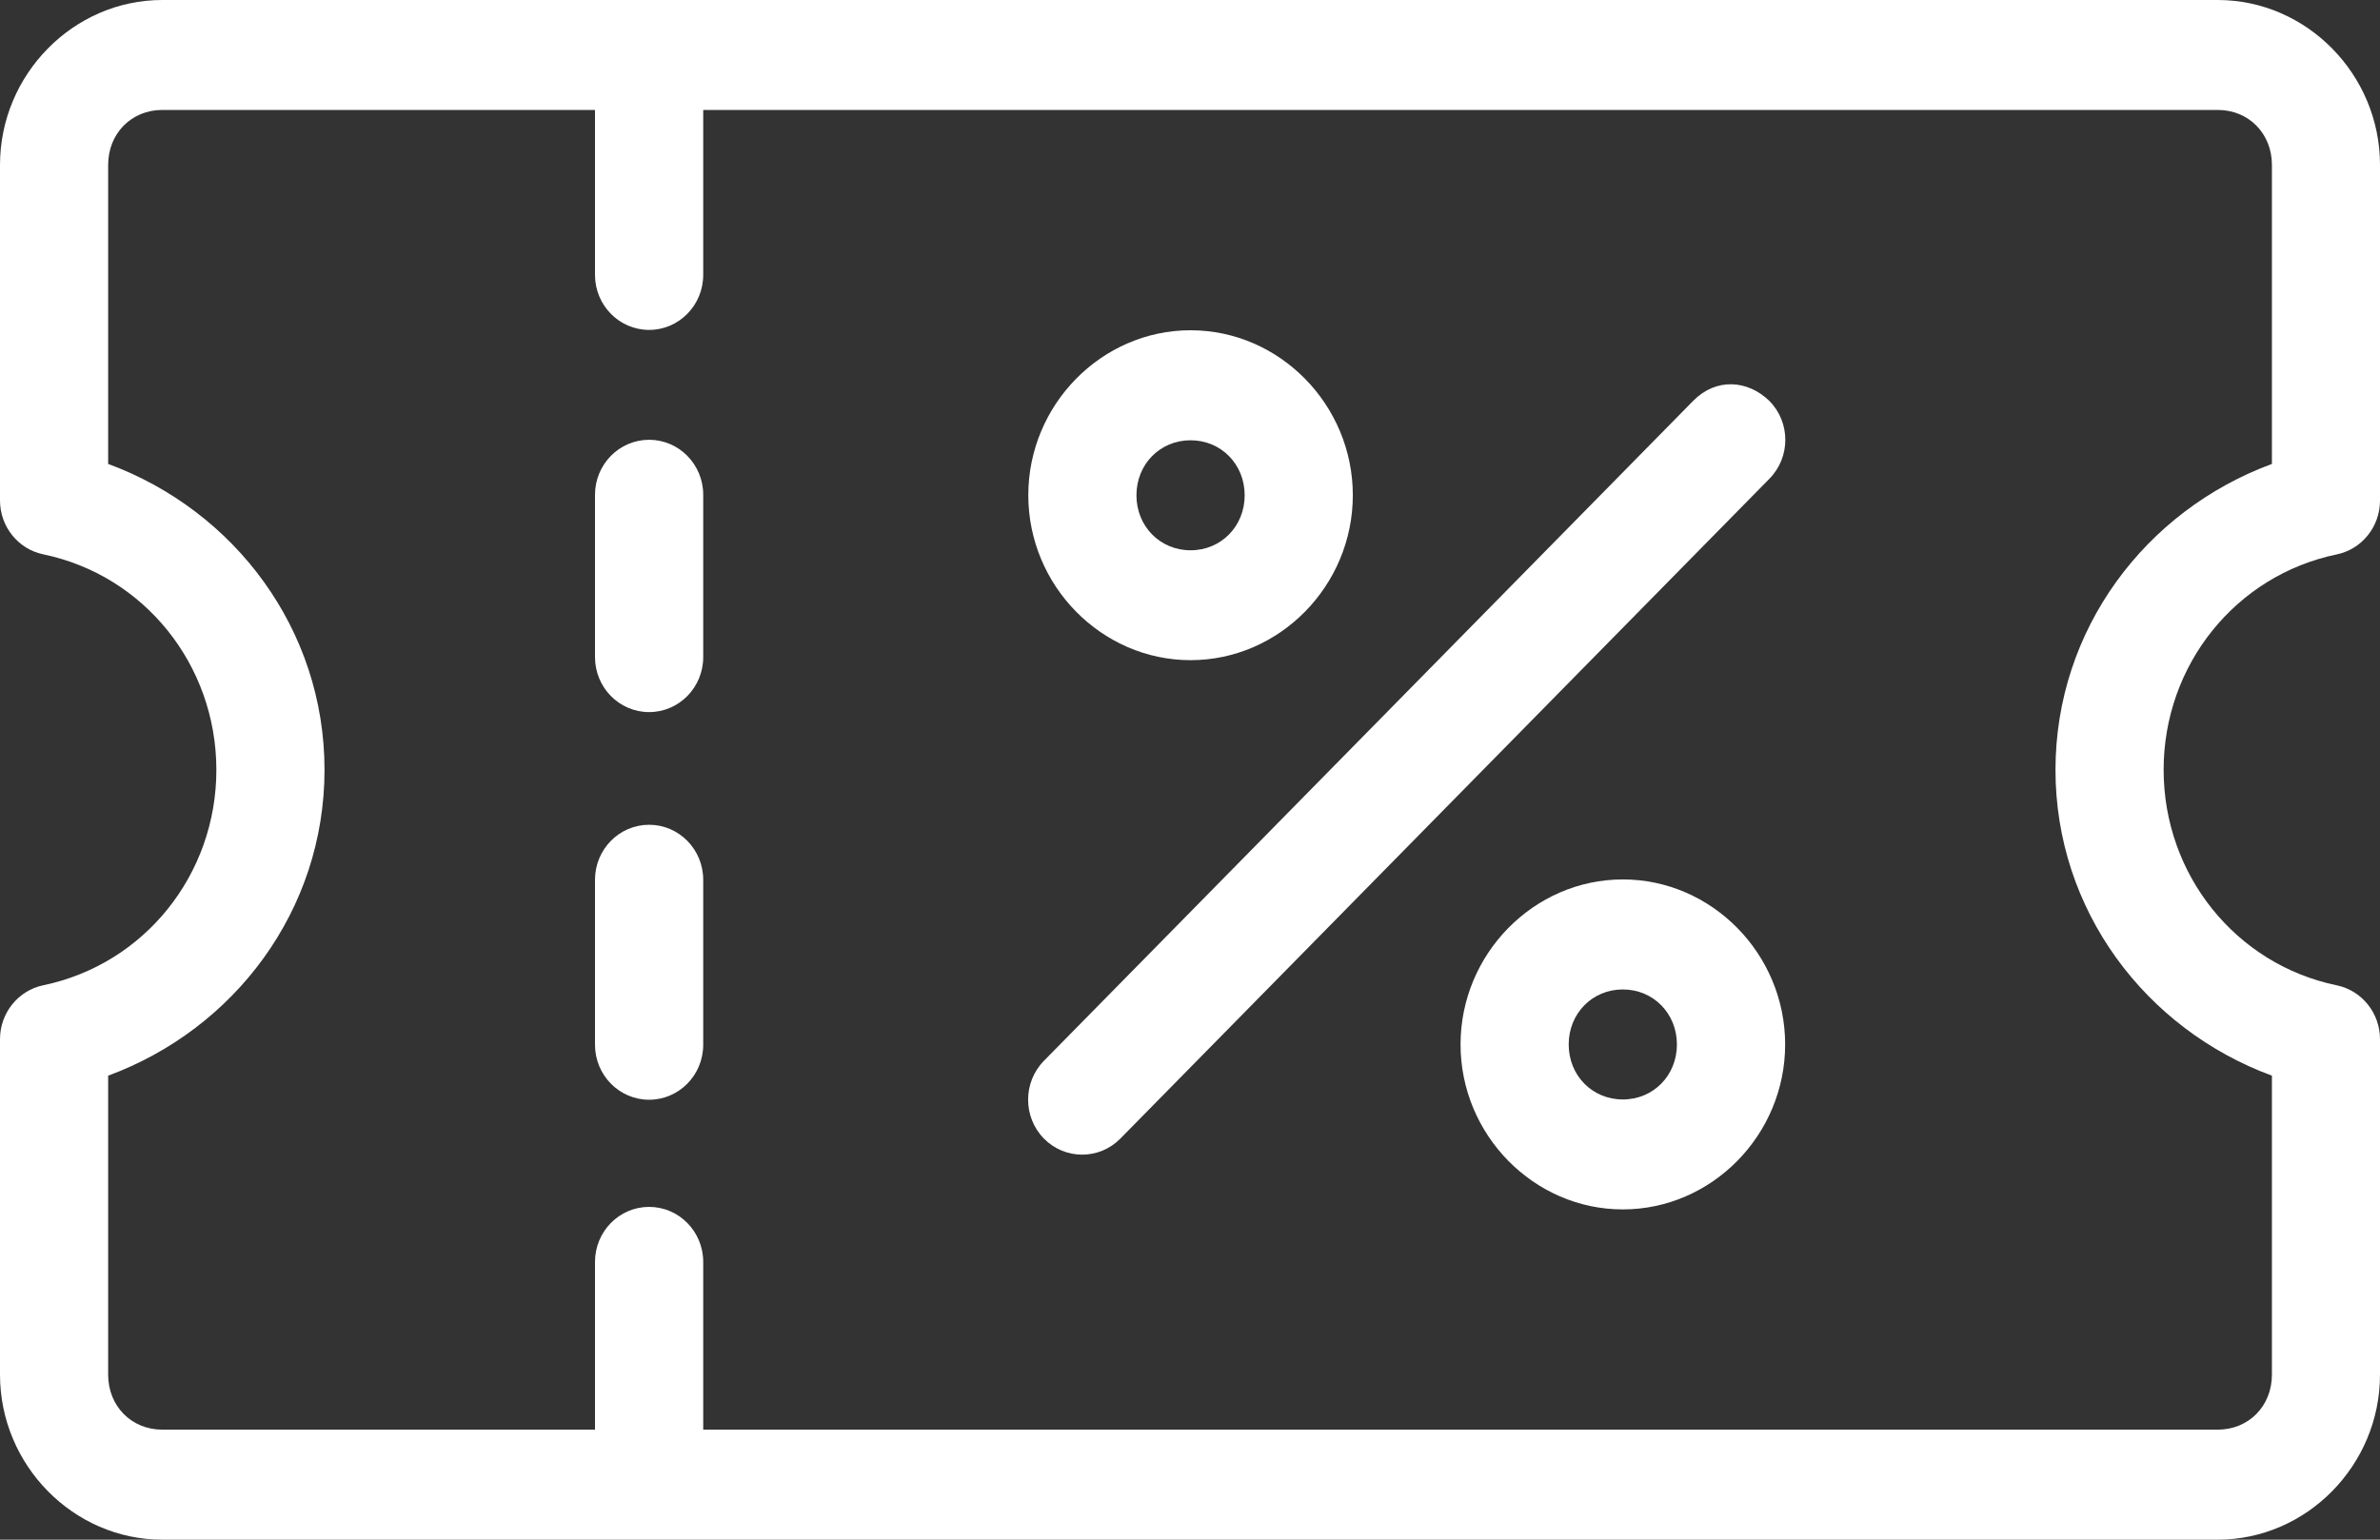 <svg width="34" height="22" viewBox="0 0 34 22" fill="none" xmlns="http://www.w3.org/2000/svg">
<rect x="0" y="0" width="34" height="22" fill="#333333" stroke="none"/>
<path d="M2.318 0C1.048 0 0 1.065 0 2.357V7.151C0 7.524 0.259 7.847 0.619 7.921C2.062 8.221 3.09 9.501 3.091 11C3.091 12.498 2.062 13.778 0.619 14.078C0.259 14.153 0 14.475 0 14.848V19.642C0 20.935 1.048 22 2.318 22H31.682C32.953 22 34 20.935 34 19.643V14.849C34 14.476 33.741 14.153 33.381 14.079C31.938 13.779 30.91 12.499 30.909 11C30.909 9.502 31.938 8.222 33.381 7.922C33.741 7.848 34 7.526 34 7.152V2.357C34 1.065 32.953 0 31.682 0H2.318ZM2.318 1.571H8.5V3.928C8.5 4.362 8.846 4.714 9.273 4.714C9.699 4.714 10.046 4.362 10.046 3.928V1.571H31.683C32.124 1.571 32.456 1.908 32.456 2.357V6.629C30.647 7.296 29.365 8.997 29.364 11C29.364 13.002 30.646 14.703 32.456 15.37V19.642C32.456 20.091 32.124 20.428 31.683 20.428H10.046V18.031C10.046 17.597 9.699 17.245 9.273 17.245C8.846 17.245 8.5 17.597 8.5 18.031V20.428H2.318C1.877 20.428 1.545 20.091 1.545 19.642V15.37C3.354 14.703 4.636 13.002 4.636 11C4.636 8.997 3.355 7.296 1.545 6.629V2.357C1.545 1.909 1.876 1.571 2.318 1.571Z" fill="white"/>
<path d="M9.273 11.785C8.846 11.785 8.5 12.137 8.5 12.571V14.928C8.5 15.362 8.846 15.714 9.273 15.714C9.7 15.714 10.046 15.362 10.046 14.928V12.571C10.046 12.137 9.7 11.785 9.273 11.785Z" fill="white"/>
<path d="M9.273 6.284C8.846 6.284 8.5 6.636 8.5 7.07V9.389C8.5 9.823 8.846 10.175 9.273 10.175C9.7 10.175 10.046 9.823 10.046 9.389V7.07C10.046 6.636 9.7 6.284 9.273 6.284Z" fill="white"/>
<path d="M17.008 4.719C15.737 4.719 14.69 5.783 14.69 7.076C14.69 8.369 15.737 9.433 17.008 9.433C18.279 9.433 19.326 8.369 19.326 7.076C19.326 5.783 18.279 4.719 17.008 4.719ZM17.008 6.291C17.444 6.291 17.781 6.633 17.781 7.077C17.781 7.52 17.444 7.863 17.008 7.863C16.572 7.863 16.235 7.52 16.235 7.077C16.235 6.633 16.572 6.291 17.008 6.291Z" fill="white"/>
<path d="M23.183 12.566C21.912 12.566 20.865 13.631 20.865 14.924C20.865 16.216 21.912 17.281 23.183 17.281C24.455 17.281 25.502 16.216 25.502 14.924C25.502 13.631 24.455 12.566 23.183 12.566ZM23.183 14.138C23.619 14.138 23.956 14.481 23.956 14.924C23.956 15.368 23.619 15.71 23.183 15.71C22.747 15.71 22.41 15.368 22.41 14.924C22.41 14.481 22.747 14.138 23.183 14.138Z" fill="white"/>
<path d="M24.186 5.73L14.913 15.158C14.612 15.465 14.612 15.962 14.913 16.269C15.215 16.575 15.704 16.575 16.005 16.269L25.278 6.84C25.58 6.533 25.58 6.036 25.278 5.73C24.965 5.425 24.511 5.397 24.186 5.73Z" fill="white"/>
</svg>
